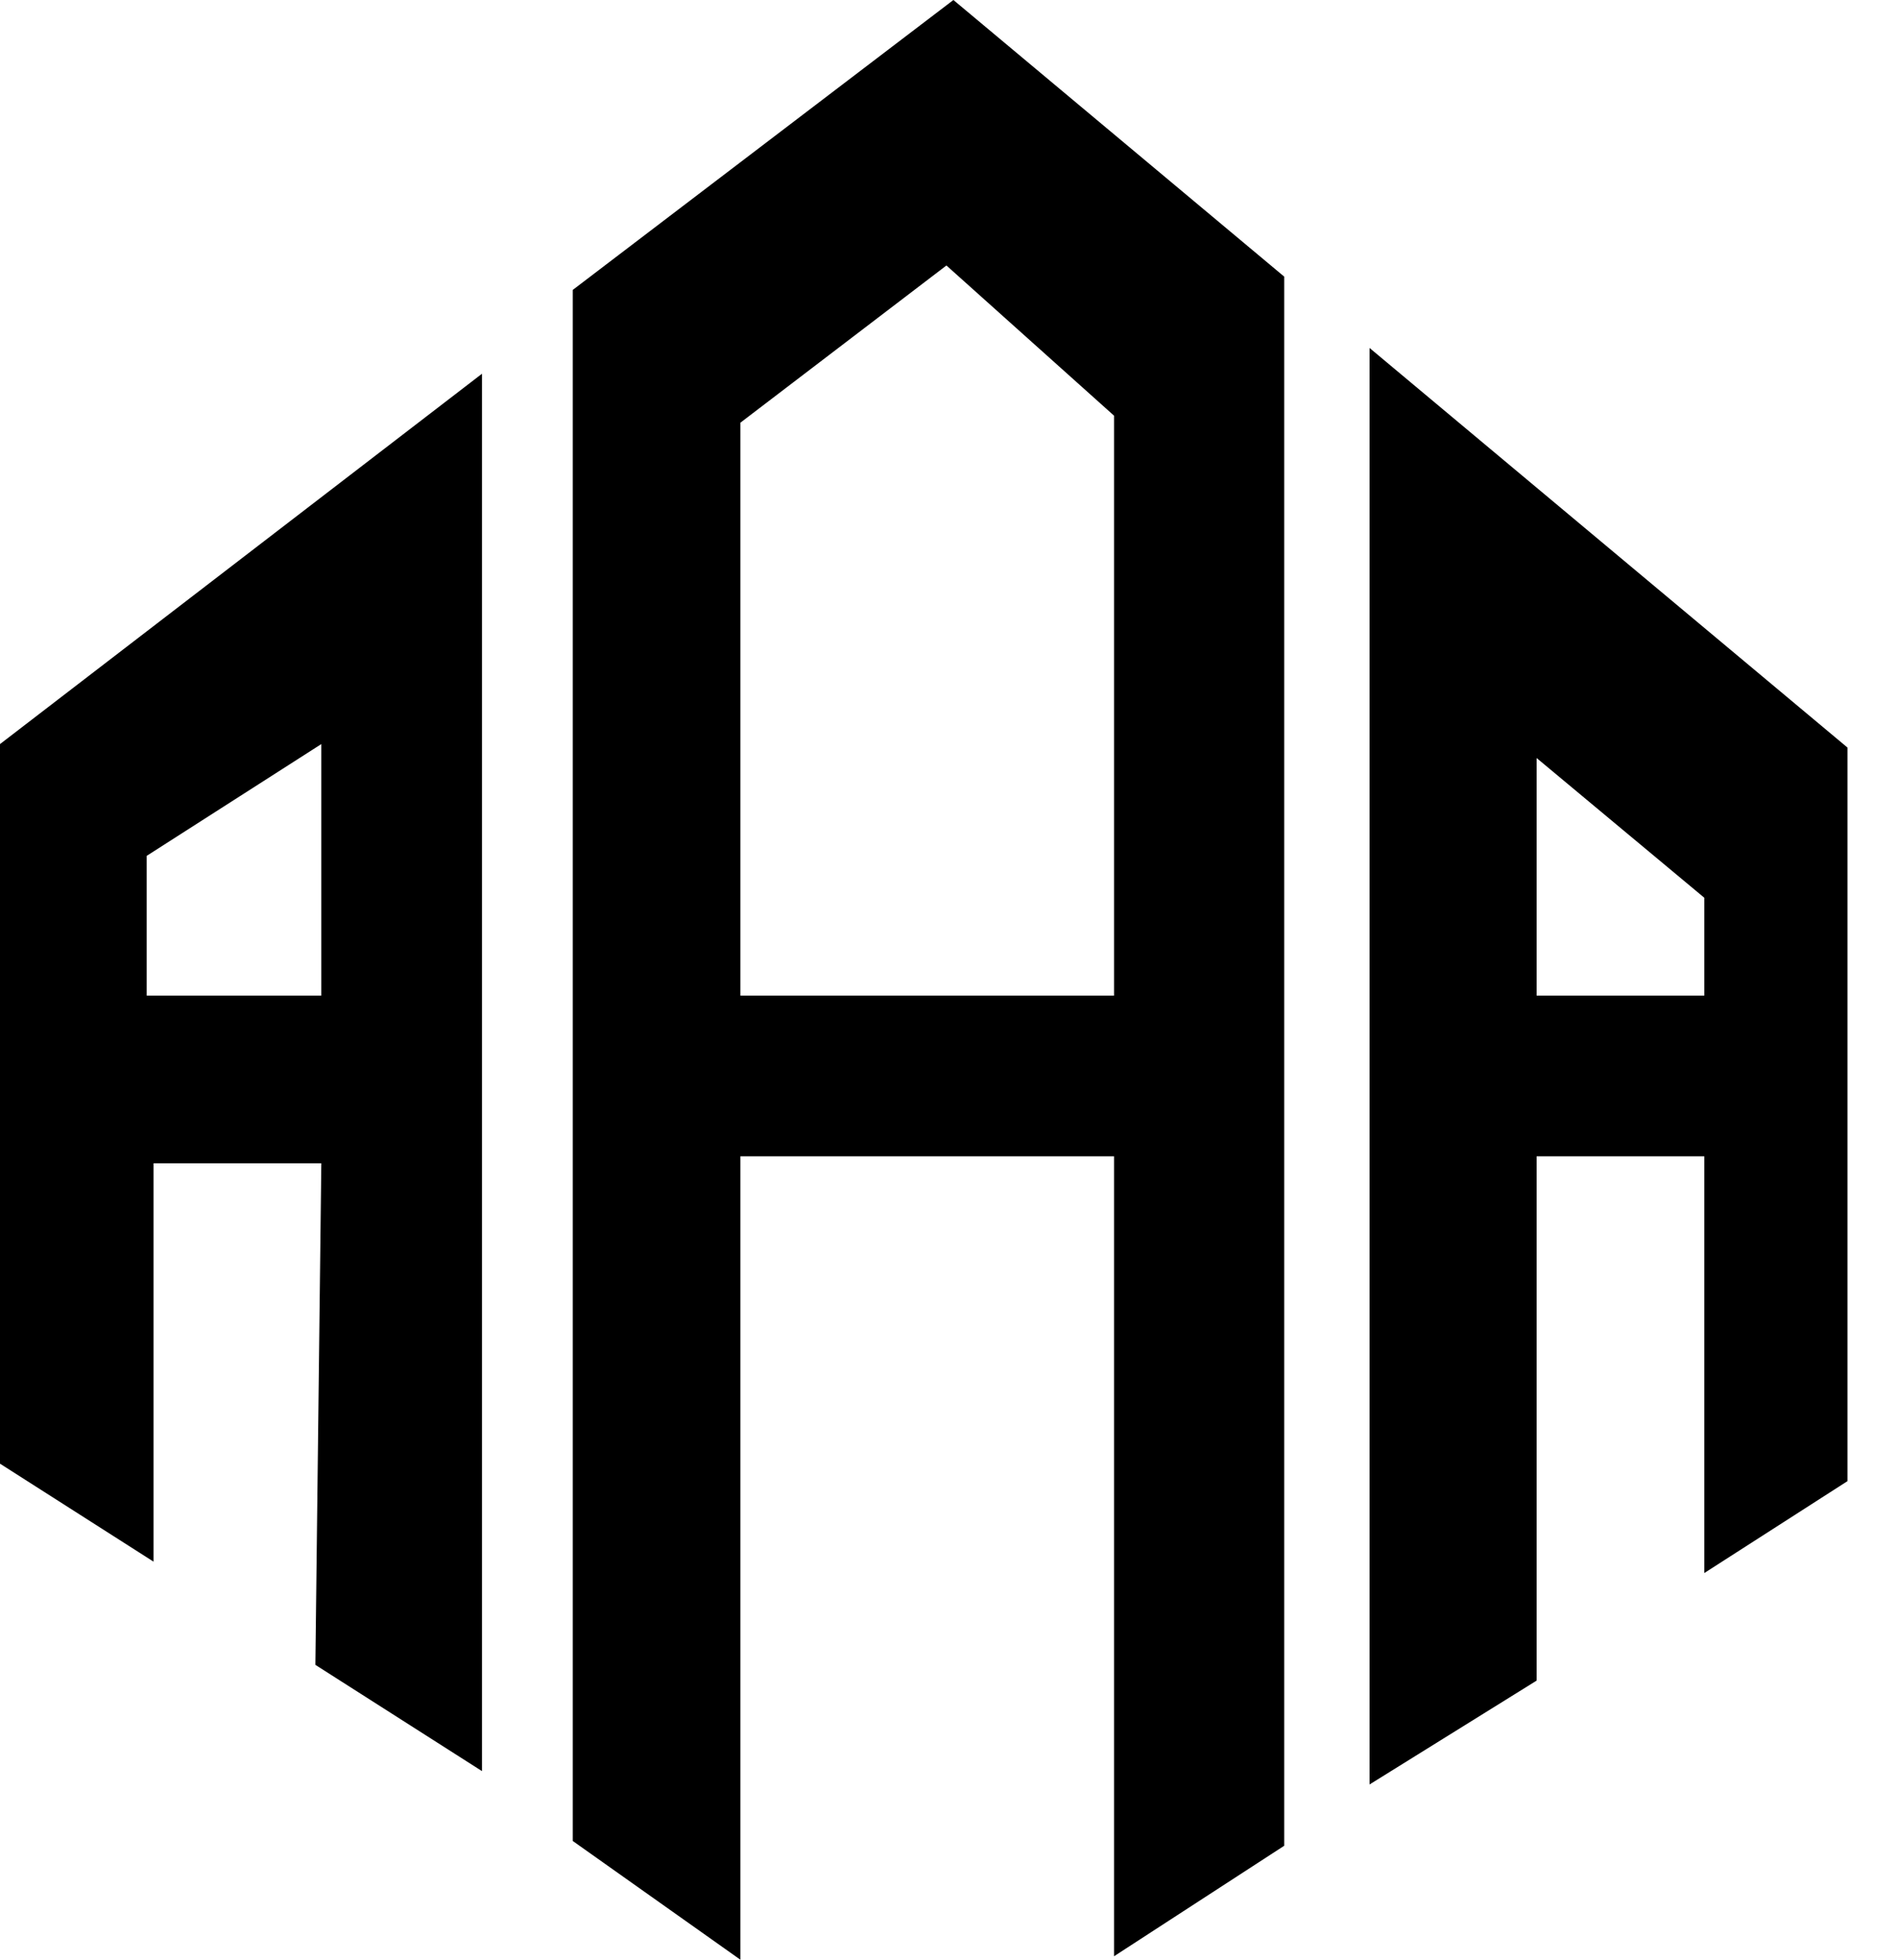 <svg width="31" height="32" viewBox="0 0 31 32" fill="none" xmlns="http://www.w3.org/2000/svg">
<path d="M0 12.15V23.9L2.508 25.5V18.995H5.248L5.151 27.185L7.872 28.92V6.103L0 12.15ZM5.248 16.257H2.396V13.975L5.248 12.15V16.257ZM20.975 30.139L18.196 31.943V18.881H12.093V32L9.355 30.061V4.734L15.572 0L20.975 4.517V30.139ZM27.836 18.881H25.098V27.442L22.369 29.138V5.682L30.175 12.207V24.185L27.836 25.686V18.881ZM25.098 12.378V16.257H27.836V14.659L25.098 12.378ZM12.093 6.902V16.257H18.196V6.788L15.458 4.335L12.093 6.902Z" fill="black"/>
</svg>
